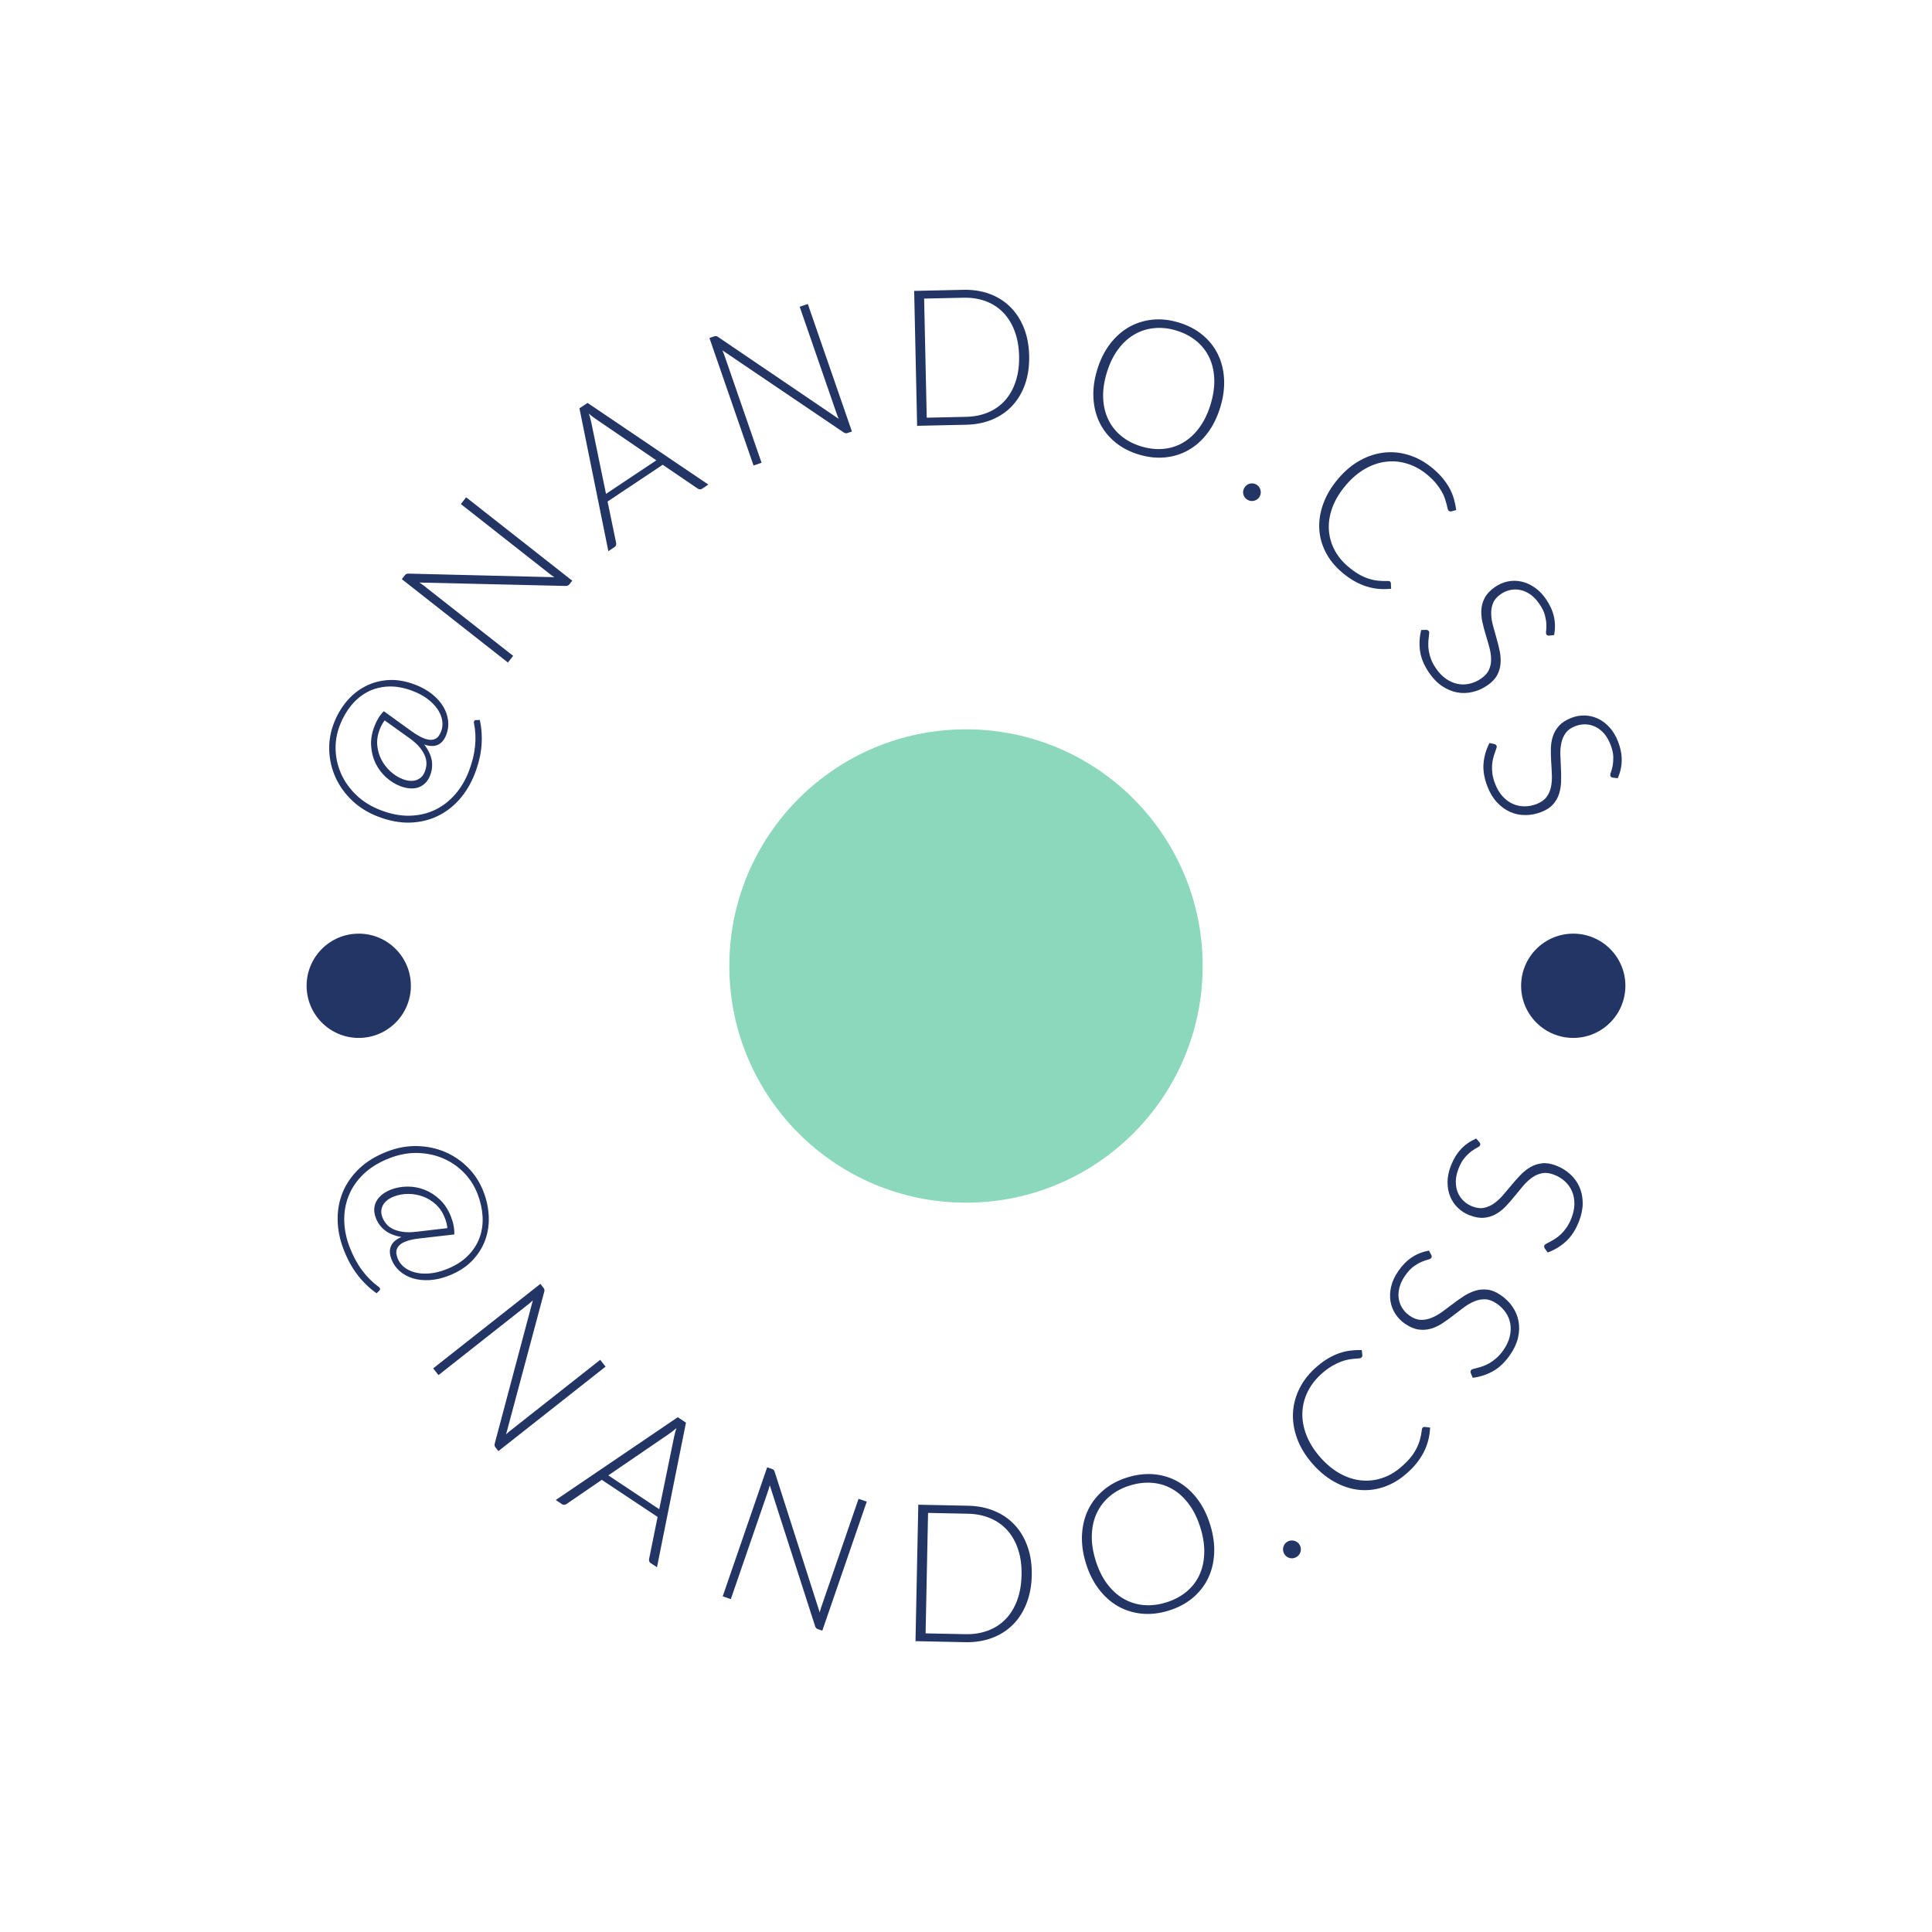 <svg xmlns="http://www.w3.org/2000/svg" version="1.1" xmlns:xlink="http://www.w3.org/1999/xlink" xmlns:svgjs="http://svgjs.dev/svgjs" width="1000" height="1000" viewBox="0 0 1000 1000"><rect width="1000" height="1000" fill="#ffffff"></rect><g transform="matrix(0.7,0,0,0.7,150,150)"><svg viewBox="0 0 280 280" data-background-color="#ffffff" preserveAspectRatio="xMidYMid meet" height="1000" width="1000" xmlns="http://www.w3.org/2000/svg" xmlns:xlink="http://www.w3.org/1999/xlink"><g id="tight-bounds" transform="matrix(1,0,0,1,0,0)"><svg viewBox="0 0 280 280" height="280" width="280"><g><svg viewBox="0 0 280 280" height="280" width="280"><g><svg viewBox="0 0 280 280" height="280" width="280"><g id="textblocktransform"><svg viewBox="0 0 280 280" height="280" width="280" id="textblock"><g><svg viewBox="0 0 280 280" height="280" width="280"><g transform="matrix(1,0,0,1,90.503,90.503)"><svg viewBox="0 0 98.995 98.995" height="98.995" width="98.995"><g><circle r="49" cx="49.497" cy="49.497" fill="#8bd8bc" data-fill-palette-color="accent"></circle></g></svg></g><g><path d="M32.399 92.121v0c-0.418 1.079-1.017 1.782-1.799 2.107-0.782 0.325-1.711 0.294-2.788-0.094v0c0.875 1.13 1.4 2.225 1.575 3.284 0.173 1.065 0.065 2.101-0.324 3.106v0c-0.266 0.689-0.618 1.237-1.054 1.646-0.43 0.411-0.918 0.704-1.463 0.878-0.549 0.166-1.138 0.223-1.768 0.172-0.627-0.057-1.266-0.212-1.917-0.463v0c-1.042-0.403-2.011-1.006-2.906-1.809-0.895-0.803-1.615-1.752-2.161-2.848-0.54-1.093-0.858-2.3-0.953-3.621-0.095-1.321 0.132-2.691 0.681-4.112v0c0.252-0.651 0.541-1.242 0.867-1.772 0.332-0.528 0.692-0.977 1.078-1.348v0l5.736 4.145c0.509 0.361 0.977 0.663 1.404 0.906 0.42 0.241 0.807 0.43 1.161 0.567v0c0.54 0.209 1.007 0.311 1.4 0.307 0.385-0.001 0.722-0.077 1.01-0.231 0.287-0.153 0.518-0.363 0.693-0.63 0.183-0.271 0.336-0.565 0.459-0.882v0c0.271-0.701 0.347-1.442 0.228-2.222-0.119-0.781-0.425-1.548-0.917-2.302-0.493-0.754-1.168-1.461-2.026-2.121-0.861-0.668-1.894-1.235-3.097-1.701v0c-1.812-0.701-3.512-1.016-5.101-0.946-1.589 0.07-3.028 0.444-4.318 1.122-1.298 0.682-2.43 1.617-3.396 2.805-0.968 1.194-1.749 2.558-2.342 4.09v0c-0.65 1.681-0.941 3.402-0.873 5.161 0.071 1.753 0.47 3.423 1.197 5.01 0.727 1.587 1.768 3.027 3.121 4.321 1.354 1.294 2.995 2.314 4.925 3.061v0c2.171 0.84 4.217 1.232 6.136 1.175 1.919-0.056 3.664-0.465 5.235-1.227 1.571-0.762 2.95-1.826 4.135-3.193 1.185-1.367 2.125-2.948 2.818-4.741v0c0.703-1.818 1.137-3.558 1.303-5.22 0.168-1.668 0.089-3.272-0.237-4.809v0c-0.031-0.105-0.022-0.219 0.026-0.344v0c0.067-0.174 0.202-0.264 0.405-0.271v0l0.787-0.016c0.379 1.73 0.495 3.515 0.346 5.355-0.148 1.84-0.612 3.768-1.392 5.784v0c-0.782 2.022-1.836 3.787-3.16 5.293-1.324 1.506-2.856 2.672-4.595 3.497-1.739 0.825-3.65 1.266-5.733 1.323-2.087 0.048-4.285-0.374-6.592-1.266v0c-2.054-0.794-3.819-1.891-5.296-3.29-1.475-1.405-2.615-2.984-3.421-4.736-0.799-1.75-1.242-3.601-1.329-5.553-0.086-1.952 0.239-3.88 0.975-5.786v0c0.636-1.644 1.5-3.121 2.592-4.432 1.094-1.317 2.375-2.359 3.841-3.125 1.46-0.769 3.072-1.212 4.836-1.328 1.768-0.108 3.638 0.22 5.611 0.983v0c1.34 0.518 2.494 1.168 3.461 1.949 0.968 0.781 1.728 1.635 2.283 2.562 0.554 0.928 0.889 1.895 1.006 2.904 0.119 1.002-0.005 1.977-0.373 2.926zM27.974 99.717v0c0.17-0.44 0.275-0.924 0.315-1.451 0.034-0.529-0.058-1.085-0.275-1.668-0.22-0.592-0.586-1.204-1.097-1.837-0.505-0.63-1.219-1.274-2.142-1.93v0l-5.136-3.678c-0.2 0.258-0.382 0.537-0.548 0.837-0.163 0.293-0.326 0.648-0.486 1.063v0c-0.43 1.111-0.595 2.202-0.497 3.275 0.105 1.075 0.395 2.068 0.87 2.979 0.481 0.914 1.106 1.722 1.875 2.426 0.765 0.695 1.607 1.221 2.525 1.576v0c0.496 0.192 0.979 0.308 1.449 0.347 0.47 0.039 0.907-0.002 1.311-0.124 0.4-0.131 0.76-0.341 1.078-0.632 0.313-0.293 0.565-0.687 0.758-1.183z" fill="#233565" data-fill-palette-color="primary"></path><path d="M23.794 59.138v0c0.115-0.146 0.224-0.247 0.326-0.302 0.102-0.055 0.253-0.08 0.453-0.075v0l30.205 0.742c-0.338-0.215-0.652-0.436-0.94-0.662v0l-18.428-14.483 1.098-1.396 21.966 17.264-0.598 0.761c-0.185 0.235-0.44 0.344-0.764 0.326v0l-30.285-0.705c0.338 0.215 0.646 0.432 0.923 0.65v0l18.491 14.532-1.085 1.381-21.966-17.264z" fill="#233565" data-fill-palette-color="primary"></path><path d="M61.644 23.418l25.01 16.905-1.295 0.864c-0.155 0.103-0.31 0.147-0.465 0.13-0.155-0.017-0.303-0.07-0.443-0.161v0l-7.244-4.932-11.417 7.609 1.774 8.58c0.033 0.146 0.027 0.298-0.02 0.456-0.052 0.162-0.155 0.295-0.31 0.399v0l-1.278 0.852-5.989-29.584zM62.396 27.353l3.071 14.897 10.42-6.945-12.58-8.583c-0.203-0.137-0.421-0.295-0.653-0.476-0.236-0.186-0.48-0.384-0.731-0.592v0c0.096 0.312 0.187 0.611 0.274 0.897 0.077 0.284 0.144 0.552 0.199 0.802z" fill="#233565" data-fill-palette-color="primary"></path><path d="M87.801 9.658v0c0.176-0.061 0.322-0.087 0.438-0.078 0.116 0.009 0.256 0.07 0.421 0.181v0l25.001 16.966c-0.168-0.364-0.312-0.719-0.432-1.065v0l-7.663-22.151 1.679-0.58 9.134 26.403-0.914 0.316c-0.283 0.098-0.556 0.052-0.819-0.139v0l-25.09-16.977c0.168 0.364 0.31 0.713 0.426 1.046v0l7.689 22.226-1.66 0.574-9.134-26.403z" fill="#233565" data-fill-palette-color="primary"></path><path d="M153.077 13.668v0c0.047 2.161-0.233 4.11-0.84 5.847-0.607 1.737-1.483 3.223-2.627 4.459-1.144 1.236-2.523 2.194-4.139 2.875-1.622 0.681-3.424 1.043-5.405 1.087v0l-10.186 0.223-0.612-27.931 10.185-0.224c1.982-0.043 3.798 0.239 5.448 0.849 1.643 0.609 3.064 1.506 4.261 2.691 1.197 1.185 2.137 2.631 2.82 4.34 0.683 1.708 1.048 3.637 1.095 5.784zM150.992 13.714v0c-0.043-1.949-0.353-3.678-0.933-5.189-0.572-1.518-1.359-2.791-2.359-3.821-1.007-1.036-2.206-1.815-3.594-2.337-1.395-0.522-2.934-0.764-4.617-0.727v0l-8.16 0.179 0.541 24.66 8.16-0.179c1.683-0.037 3.209-0.347 4.58-0.929 1.365-0.582 2.527-1.413 3.489-2.492 0.955-1.072 1.684-2.379 2.189-3.92 0.512-1.535 0.746-3.283 0.704-5.245z" fill="#233565" data-fill-palette-color="primary"></path><path d="M192.65 24.308v0c-0.629 2.068-1.507 3.849-2.635 5.342-1.128 1.493-2.433 2.664-3.915 3.513-1.482 0.85-3.104 1.361-4.867 1.535-1.757 0.175-3.586-0.026-5.49-0.605v0c-1.878-0.571-3.497-1.417-4.859-2.54-1.362-1.123-2.425-2.451-3.19-3.983-0.758-1.531-1.194-3.231-1.308-5.101-0.113-1.87 0.145-3.839 0.774-5.908v0c0.625-2.056 1.504-3.829 2.638-5.319 1.134-1.491 2.442-2.661 3.925-3.511 1.488-0.848 3.112-1.363 4.87-1.544 1.759-0.182 3.577 0.013 5.454 0.583v0c1.903 0.578 3.536 1.429 4.898 2.552 1.368 1.125 2.431 2.456 3.187 3.993 0.757 1.537 1.188 3.239 1.295 5.108 0.107 1.868-0.152 3.83-0.777 5.885zM190.645 23.699v0c0.567-1.865 0.818-3.617 0.753-5.257-0.063-1.646-0.409-3.128-1.038-4.445-0.622-1.315-1.512-2.448-2.669-3.397-1.156-0.956-2.538-1.679-4.149-2.169v0c-1.585-0.482-3.12-0.646-4.606-0.492-1.484 0.147-2.857 0.592-4.118 1.335-1.268 0.741-2.389 1.777-3.364 3.107-0.973 1.324-1.742 2.919-2.309 4.784v0c-0.571 1.878-0.819 3.634-0.746 5.269 0.071 1.642 0.427 3.123 1.069 4.444 0.635 1.319 1.529 2.45 2.682 3.391 1.151 0.948 2.519 1.662 4.104 2.144v0c1.61 0.489 3.16 0.662 4.651 0.517 1.488-0.139 2.857-0.581 4.105-1.328 1.255-0.745 2.366-1.78 3.333-3.107 0.964-1.32 1.732-2.919 2.302-4.796z" fill="#233565" data-fill-palette-color="primary"></path><path d="M197.615 41.024v0c0.124-0.22 0.281-0.407 0.473-0.559 0.183-0.149 0.387-0.256 0.614-0.319 0.226-0.064 0.46-0.085 0.7-0.065 0.231 0.023 0.463 0.099 0.695 0.229v0c0.215 0.12 0.398 0.276 0.55 0.468 0.148 0.198 0.252 0.408 0.309 0.631 0.064 0.226 0.085 0.46 0.066 0.7-0.024 0.246-0.097 0.479-0.221 0.7v0c-0.127 0.226-0.287 0.411-0.482 0.554-0.194 0.143-0.403 0.243-0.626 0.301-0.221 0.067-0.452 0.086-0.695 0.056-0.243-0.029-0.472-0.104-0.687-0.224v0c-0.447-0.25-0.738-0.616-0.873-1.096-0.133-0.471-0.074-0.93 0.177-1.377z" fill="#233565" data-fill-palette-color="primary"></path><path d="M227.803 60.408v0c0.101 0.086 0.154 0.193 0.16 0.321v0l0.056 1.163c-0.847 0.09-1.688 0.102-2.524 0.035-0.841-0.071-1.684-0.236-2.53-0.494-0.842-0.264-1.692-0.636-2.55-1.116-0.864-0.484-1.736-1.102-2.616-1.854v0c-1.472-1.257-2.599-2.667-3.383-4.228-0.783-1.562-1.211-3.191-1.283-4.889-0.067-1.693 0.227-3.42 0.882-5.179 0.654-1.759 1.684-3.461 3.088-5.105v0c1.378-1.613 2.889-2.869 4.53-3.767 1.642-0.898 3.329-1.434 5.062-1.608 1.732-0.174 3.463 0.023 5.191 0.59 1.724 0.563 3.357 1.503 4.9 2.821v0c0.769 0.657 1.425 1.318 1.967 1.983 0.538 0.661 0.994 1.335 1.37 2.022 0.371 0.693 0.665 1.408 0.883 2.146 0.214 0.743 0.377 1.525 0.489 2.347v0l-1.04 0.28c-0.18 0.047-0.356-0.003-0.528-0.15v0c-0.091-0.078-0.162-0.226-0.212-0.443-0.051-0.227-0.118-0.512-0.202-0.855-0.083-0.333-0.199-0.725-0.347-1.176-0.144-0.446-0.36-0.925-0.651-1.435-0.286-0.515-0.659-1.062-1.119-1.639-0.461-0.577-1.04-1.164-1.738-1.76v0c-1.295-1.106-2.673-1.894-4.135-2.365-1.463-0.48-2.935-0.64-4.418-0.48-1.488 0.155-2.953 0.635-4.395 1.442-1.437 0.802-2.78 1.934-4.029 3.395v0c-1.283 1.502-2.213 3.026-2.791 4.572-0.581 1.551-0.838 3.06-0.769 4.526 0.063 1.462 0.427 2.854 1.092 4.175 0.661 1.326 1.596 2.505 2.805 3.538v0c0.764 0.652 1.485 1.181 2.163 1.585 0.683 0.409 1.362 0.726 2.035 0.951 0.669 0.231 1.344 0.383 2.024 0.457 0.676 0.079 1.391 0.103 2.143 0.072v0c0.085 0.003 0.161 0.011 0.229 0.024 0.067 0.014 0.131 0.046 0.191 0.099z" fill="#233565" data-fill-palette-color="primary"></path><path d="M261.769 71.478l-1.02 0.118c-0.254 0.029-0.443-0.047-0.567-0.229v0c-0.098-0.143-0.122-0.396-0.073-0.76 0.047-0.355 0.063-0.809 0.047-1.362-0.018-0.544-0.118-1.173-0.301-1.887-0.188-0.71-0.567-1.482-1.138-2.316v0c-0.571-0.834-1.193-1.489-1.865-1.964-0.677-0.471-1.369-0.78-2.074-0.926-0.705-0.146-1.406-0.146-2.103 0.001-0.694 0.153-1.34 0.434-1.938 0.844v0c-0.779 0.534-1.312 1.14-1.596 1.818-0.285 0.679-0.42 1.412-0.405 2.2 0.01 0.791 0.131 1.616 0.363 2.473 0.227 0.861 0.47 1.734 0.73 2.62 0.258 0.895 0.48 1.784 0.664 2.665 0.183 0.891 0.243 1.756 0.182 2.597-0.062 0.84-0.298 1.643-0.709 2.408-0.407 0.771-1.083 1.479-2.027 2.126v0c-0.966 0.661-1.989 1.116-3.069 1.364-1.082 0.257-2.152 0.284-3.21 0.081-1.063-0.199-2.088-0.63-3.074-1.293-0.992-0.659-1.89-1.576-2.694-2.751v0c-1.041-1.52-1.669-3.013-1.882-4.479-0.21-1.461-0.132-2.925 0.233-4.393v0l1.032-0.029c0.251 0.013 0.437 0.108 0.557 0.284v0c0.068 0.099 0.086 0.267 0.056 0.505-0.021 0.24-0.052 0.536-0.094 0.887-0.046 0.346-0.073 0.747-0.082 1.205-0.018 0.456 0.016 0.948 0.104 1.477 0.086 0.538 0.242 1.112 0.467 1.724 0.231 0.608 0.572 1.241 1.023 1.899v0c0.624 0.911 1.319 1.632 2.086 2.164 0.767 0.531 1.561 0.878 2.382 1.041 0.816 0.167 1.639 0.156 2.468-0.033 0.839-0.188 1.635-0.539 2.387-1.054v0c0.812-0.556 1.367-1.182 1.665-1.878 0.301-0.69 0.442-1.427 0.421-2.211-0.015-0.788-0.142-1.608-0.38-2.461-0.228-0.851-0.48-1.719-0.754-2.603-0.266-0.882-0.495-1.765-0.689-2.649-0.188-0.887-0.249-1.752-0.182-2.596 0.067-0.844 0.317-1.656 0.75-2.437 0.428-0.777 1.135-1.503 2.124-2.179v0c0.774-0.53 1.617-0.894 2.53-1.092 0.922-0.196 1.851-0.199 2.786-0.009 0.932 0.184 1.849 0.58 2.75 1.189 0.902 0.6 1.718 1.432 2.447 2.496v0c0.819 1.196 1.362 2.401 1.628 3.614 0.271 1.209 0.286 2.473 0.044 3.791z" fill="#233565" data-fill-palette-color="primary"></path><path d="M274.94 101.12l-1.02-0.118c-0.254-0.03-0.421-0.147-0.5-0.351v0c-0.063-0.161-0.029-0.413 0.102-0.757 0.127-0.335 0.245-0.773 0.355-1.316 0.107-0.534 0.152-1.169 0.138-1.905-0.021-0.734-0.215-1.572-0.582-2.515v0c-0.366-0.942-0.823-1.721-1.368-2.337-0.552-0.613-1.155-1.071-1.808-1.374-0.653-0.303-1.336-0.462-2.049-0.478-0.71-0.009-1.403 0.117-2.079 0.38v0c-0.88 0.342-1.537 0.811-1.968 1.408-0.432 0.596-0.73 1.279-0.895 2.05-0.171 0.773-0.241 1.603-0.21 2.49 0.025 0.89 0.063 1.796 0.114 2.717 0.048 0.931 0.061 1.846 0.04 2.747-0.025 0.909-0.163 1.766-0.414 2.57-0.251 0.804-0.664 1.532-1.239 2.183-0.572 0.658-1.392 1.194-2.458 1.608v0c-1.091 0.424-2.191 0.634-3.299 0.63-1.112 0.004-2.16-0.213-3.144-0.652-0.99-0.436-1.89-1.089-2.699-1.959-0.815-0.868-1.481-1.965-1.996-3.292v0c-0.668-1.717-0.938-3.314-0.813-4.79 0.128-1.47 0.537-2.878 1.227-4.224v0l1.012 0.206c0.241 0.07 0.401 0.205 0.478 0.403v0c0.043 0.112 0.023 0.28-0.061 0.505-0.075 0.229-0.173 0.51-0.294 0.842-0.123 0.326-0.241 0.711-0.354 1.155-0.122 0.44-0.2 0.927-0.235 1.462-0.039 0.543-0.018 1.138 0.063 1.785 0.086 0.644 0.274 1.339 0.563 2.082v0c0.4 1.029 0.913 1.89 1.538 2.582 0.626 0.692 1.32 1.211 2.083 1.556 0.756 0.348 1.56 0.525 2.411 0.53 0.86 0.008 1.714-0.152 2.563-0.483v0c0.918-0.357 1.601-0.84 2.049-1.449 0.451-0.603 0.755-1.289 0.914-2.057 0.164-0.77 0.228-1.598 0.191-2.483-0.028-0.881-0.076-1.783-0.142-2.707-0.058-0.92-0.08-1.832-0.068-2.735 0.019-0.907 0.157-1.763 0.414-2.57 0.257-0.807 0.686-1.54 1.286-2.202 0.593-0.659 1.448-1.205 2.564-1.639v0c0.874-0.34 1.778-0.502 2.711-0.486 0.942 0.019 1.848 0.228 2.716 0.625 0.866 0.391 1.668 0.986 2.407 1.784 0.742 0.789 1.347 1.785 1.814 2.988v0c0.525 1.352 0.779 2.648 0.762 3.889-0.011 1.239-0.284 2.473-0.82 3.702z" fill="#233565" data-fill-palette-color="primary"></path><path d="M21.061 200.754v0c-0.424-1.091-0.456-2.028-0.095-2.81 0.362-0.776 1.081-1.387 2.156-1.834v0c-1.429-0.244-2.571-0.703-3.425-1.377-0.854-0.674-1.479-1.52-1.873-2.538v0c-0.27-0.694-0.382-1.343-0.339-1.945 0.044-0.602 0.212-1.153 0.504-1.651 0.292-0.499 0.69-0.942 1.196-1.332 0.512-0.391 1.096-0.715 1.754-0.97v0c1.054-0.409 2.19-0.618 3.406-0.627 1.217-0.009 2.401 0.209 3.551 0.655 1.151 0.445 2.212 1.129 3.183 2.05 0.972 0.921 1.737 2.101 2.296 3.54v0c0.255 0.657 0.44 1.299 0.555 1.925 0.112 0.62 0.152 1.2 0.119 1.741v0l-7.112 0.814c-0.631 0.067-1.186 0.154-1.665 0.262-0.479 0.108-0.899 0.231-1.258 0.37v0c-0.552 0.214-0.972 0.456-1.26 0.725-0.286 0.275-0.483 0.566-0.593 0.873-0.109 0.306-0.14 0.622-0.093 0.945 0.047 0.324 0.134 0.647 0.259 0.97v0c0.275 0.707 0.723 1.311 1.346 1.811 0.623 0.5 1.377 0.864 2.264 1.09 0.881 0.229 1.868 0.299 2.961 0.21 1.093-0.089 2.247-0.37 3.463-0.842v0c1.835-0.713 3.322-1.636 4.458-2.769 1.137-1.134 1.96-2.395 2.469-3.785 0.503-1.387 0.711-2.856 0.623-4.406-0.091-1.556-0.437-3.109-1.039-4.659v0c-0.66-1.699-1.613-3.181-2.861-4.445-1.247-1.264-2.683-2.241-4.306-2.93-1.632-0.693-3.395-1.061-5.289-1.104-1.893-0.043-3.813 0.314-5.76 1.07v0c-2.195 0.852-3.994 1.954-5.396 3.305-1.396 1.348-2.42 2.845-3.073 4.491-0.655 1.639-0.959 3.373-0.912 5.203 0.047 1.83 0.422 3.65 1.125 5.461v0c0.713 1.835 1.576 3.434 2.59 4.795 1.012 1.355 2.161 2.497 3.449 3.424v0c0.096 0.063 0.168 0.156 0.216 0.28v0c0.067 0.174 0.029 0.331-0.116 0.474v0l-0.58 0.546c-1.457-1.033-2.758-2.287-3.901-3.762-1.146-1.482-2.114-3.239-2.904-5.273v0c-0.795-2.046-1.211-4.083-1.249-6.109-0.038-2.026 0.31-3.942 1.044-5.747 0.736-1.799 1.865-3.429 3.388-4.891 1.529-1.464 3.46-2.649 5.791-3.555v0c2.071-0.804 4.135-1.185 6.193-1.142 2.058 0.043 3.986 0.443 5.786 1.2 1.796 0.765 3.39 1.848 4.783 3.248 1.393 1.4 2.463 3.061 3.21 4.984v0c0.645 1.662 1.008 3.358 1.088 5.09 0.078 1.725-0.167 3.373-0.736 4.942-0.568 1.569-1.476 2.999-2.722 4.29-1.241 1.288-2.86 2.32-4.857 3.095v0c-1.352 0.525-2.656 0.824-3.911 0.898-1.256 0.074-2.408-0.046-3.458-0.359-1.043-0.316-1.952-0.808-2.725-1.478-0.774-0.67-1.346-1.482-1.718-2.437zM19.181 192.054v0c0.173 0.446 0.427 0.88 0.762 1.299 0.334 0.42 0.782 0.774 1.344 1.062 0.562 0.289 1.252 0.495 2.07 0.619 0.813 0.127 1.784 0.121 2.915-0.018v0l6.349-0.742c-0.031-0.338-0.086-0.673-0.166-1.006-0.079-0.333-0.201-0.71-0.365-1.133v0c-0.433-1.116-1.054-2.042-1.86-2.777-0.807-0.736-1.7-1.281-2.68-1.636-0.98-0.355-1.994-0.532-3.042-0.531-1.049 0.001-2.038 0.181-2.969 0.543v0c-0.496 0.193-0.934 0.434-1.313 0.724-0.386 0.293-0.686 0.623-0.9 0.992-0.214 0.368-0.339 0.77-0.377 1.206-0.038 0.436 0.04 0.902 0.232 1.397z" fill="#233565" data-fill-palette-color="primary"></path><path d="M52.495 206.598v0c0.115 0.146 0.188 0.276 0.217 0.388 0.029 0.112 0.018 0.265-0.033 0.458v0l-7.903 29.529c0.289-0.278 0.579-0.533 0.872-0.763v0l18.62-14.676 1.112 1.411-22.193 17.492-0.606-0.768c-0.189-0.24-0.237-0.516-0.143-0.827v0l7.884-29.617c-0.289 0.278-0.574 0.529-0.856 0.751v0l-18.682 14.725-1.099-1.395 22.192-17.492z" fill="#233565" data-fill-palette-color="primary"></path><path d="M82.022 234.545l-6.001 29.937-1.313-0.872c-0.155-0.103-0.255-0.229-0.299-0.378-0.045-0.149-0.05-0.309-0.018-0.479v0l1.759-8.69-11.562-7.679-7.303 5.008c-0.125 0.092-0.273 0.146-0.442 0.161-0.17 0.015-0.332-0.029-0.487-0.132v0l-1.297-0.861 25.267-17.141zM78.644 236.782l-12.701 8.681 10.547 7.005 3.096-15.085c0.048-0.24 0.112-0.505 0.192-0.794 0.081-0.29 0.171-0.593 0.27-0.911v0c-0.254 0.214-0.499 0.415-0.735 0.602-0.236 0.187-0.459 0.354-0.669 0.502z" fill="#233565" data-fill-palette-color="primary"></path><path d="M99.777 244.115v0c0.176 0.061 0.307 0.13 0.392 0.209 0.085 0.079 0.159 0.213 0.22 0.403v0l9.325 29.112c0.092-0.39 0.199-0.762 0.32-1.114v0l7.723-22.414 1.698 0.585-9.205 26.716-0.924-0.318c-0.289-0.1-0.479-0.306-0.569-0.618v0l-9.387-29.176c-0.092 0.39-0.197 0.755-0.314 1.095v0l-7.749 22.49-1.679-0.578 9.205-26.717z" fill="#233565" data-fill-palette-color="primary"></path><path d="M153.617 266.136v0c-0.045 2.181-0.411 4.137-1.098 5.866-0.688 1.736-1.636 3.203-2.844 4.403-1.209 1.199-2.648 2.108-4.318 2.726-1.663 0.618-3.498 0.906-5.506 0.865v0l-10.306-0.211 0.579-28.252 10.305 0.211c2.008 0.041 3.831 0.404 5.467 1.09 1.643 0.686 3.043 1.652 4.202 2.901 1.159 1.248 2.046 2.753 2.662 4.515 0.616 1.756 0.902 3.718 0.857 5.886zM151.503 266.093v0c0.04-1.969-0.196-3.73-0.711-5.284-0.514-1.561-1.255-2.883-2.224-3.968-0.969-1.084-2.15-1.92-3.541-2.508-1.385-0.587-2.929-0.898-4.632-0.933v0l-8.25-0.169-0.511 24.94 8.25 0.169c1.703 0.035 3.258-0.213 4.666-0.743 1.415-0.53 2.628-1.317 3.642-2.36 1.013-1.044 1.808-2.335 2.384-3.874 0.577-1.532 0.886-3.289 0.927-5.27z" fill="#233565" data-fill-palette-color="primary"></path><path d="M190.573 255.732v0c0.638 2.087 0.905 4.074 0.801 5.963-0.102 1.895-0.536 3.617-1.3 5.166-0.765 1.548-1.836 2.892-3.213 4.029-1.384 1.14-3.036 2.003-4.957 2.59v0c-1.896 0.58-3.732 0.783-5.511 0.61-1.778-0.173-3.42-0.686-4.926-1.54-1.5-0.856-2.825-2.04-3.976-3.553-1.149-1.506-2.043-3.302-2.681-5.388v0c-0.634-2.074-0.896-4.056-0.785-5.947 0.109-1.897 0.545-3.62 1.31-5.169 0.771-1.55 1.844-2.898 3.219-4.042 1.375-1.144 3.011-2.006 4.907-2.585v0c1.921-0.587 3.774-0.796 5.558-0.625 1.778 0.173 3.418 0.691 4.92 1.553 1.502 0.862 2.825 2.051 3.969 3.565 1.143 1.508 2.031 3.299 2.665 5.373zM188.551 256.35v0c-0.576-1.883-1.354-3.495-2.335-4.837-0.983-1.348-2.107-2.399-3.374-3.152-1.267-0.753-2.656-1.202-4.167-1.345-1.505-0.145-3.072 0.031-4.701 0.529v0c-1.603 0.49-2.985 1.215-4.145 2.175-1.16 0.96-2.061 2.108-2.703 3.446-0.648 1.339-1.005 2.843-1.072 4.512-0.069 1.663 0.184 3.436 0.76 5.318v0c0.58 1.896 1.362 3.51 2.347 4.844 0.987 1.34 2.123 2.384 3.409 3.131 1.28 0.75 2.668 1.195 4.165 1.335 1.497 0.141 3.047-0.034 4.65-0.524v0c1.629-0.498 3.027-1.225 4.195-2.18 1.175-0.957 2.077-2.103 2.706-3.436 0.629-1.333 0.975-2.83 1.037-4.491 0.065-1.654-0.193-3.429-0.772-5.325z" fill="#233565" data-fill-palette-color="primary"></path><path d="M205.879 261.685v0c-0.124-0.22-0.2-0.452-0.23-0.695-0.03-0.243-0.013-0.477 0.051-0.704 0.064-0.226 0.167-0.437 0.309-0.631 0.143-0.194 0.33-0.357 0.562-0.487v0c0.22-0.124 0.454-0.198 0.7-0.222 0.246-0.024 0.482-0.004 0.709 0.06 0.226 0.064 0.439 0.17 0.636 0.318 0.198 0.148 0.359 0.333 0.482 0.553v0c0.13 0.232 0.206 0.468 0.226 0.708 0.02 0.24-0.001 0.474-0.064 0.701-0.064 0.226-0.171 0.436-0.323 0.627-0.152 0.192-0.338 0.35-0.558 0.474v0c-0.452 0.254-0.919 0.314-1.399 0.179-0.48-0.135-0.847-0.428-1.101-0.881z" fill="#233565" data-fill-palette-color="primary"></path><path d="M234.58 235.541v0c0.101-0.086 0.217-0.124 0.349-0.114v0l1.164 0.134c-0.039 0.856-0.16 1.698-0.362 2.527-0.202 0.829-0.5 1.643-0.893 2.442-0.398 0.804-0.907 1.596-1.525 2.378-0.618 0.782-1.373 1.553-2.263 2.312v0c-1.487 1.27-3.073 2.173-4.758 2.711-1.684 0.537-3.38 0.708-5.086 0.512-1.702-0.2-3.381-0.769-5.039-1.707-1.653-0.932-3.188-2.228-4.606-3.888v0c-1.391-1.629-2.405-3.334-3.043-5.116-0.642-1.787-0.913-3.559-0.812-5.316 0.106-1.761 0.577-3.458 1.413-5.09 0.837-1.633 2.034-3.114 3.592-4.444v0c0.779-0.665 1.542-1.216 2.289-1.653 0.747-0.437 1.496-0.788 2.249-1.054 0.747-0.262 1.507-0.443 2.279-0.542 0.772-0.1 1.577-0.14 2.416-0.121v0l0.113 1.085c0.023 0.191-0.052 0.359-0.224 0.506v0c-0.091 0.078-0.253 0.124-0.485 0.138-0.232 0.015-0.524 0.037-0.876 0.066-0.351 0.029-0.761 0.082-1.23 0.158-0.468 0.076-0.985 0.22-1.548 0.429-0.559 0.206-1.162 0.493-1.809 0.863-0.647 0.369-1.325 0.856-2.033 1.46v0c-1.305 1.114-2.312 2.363-3.021 3.747-0.708 1.383-1.101 2.829-1.177 4.337-0.082 1.513 0.167 3.054 0.747 4.624 0.575 1.565 1.493 3.086 2.754 4.563v0c1.296 1.518 2.671 2.688 4.125 3.51 1.459 0.828 2.927 1.323 4.406 1.487 1.473 0.168 2.921 0.025 4.344-0.429 1.423-0.454 2.747-1.204 3.97-2.249v0c0.769-0.657 1.411-1.292 1.927-1.907 0.516-0.615 0.94-1.24 1.273-1.875 0.338-0.639 0.6-1.29 0.785-1.955 0.185-0.665 0.321-1.376 0.408-2.133v0c0.016-0.084 0.036-0.158 0.06-0.222 0.024-0.064 0.066-0.122 0.127-0.174z" fill="#233565" data-fill-palette-color="primary"></path><path d="M235.849 198.92l0.487 0.914c0.119 0.227 0.114 0.433-0.014 0.619v0c-0.098 0.143-0.325 0.257-0.683 0.343-0.357 0.086-0.791 0.236-1.301 0.451-0.51 0.215-1.067 0.539-1.67 0.972-0.603 0.433-1.195 1.072-1.774 1.917v0c-0.579 0.845-0.968 1.671-1.167 2.478-0.199 0.807-0.24 1.574-0.125 2.298 0.12 0.719 0.377 1.38 0.772 1.981 0.394 0.601 0.893 1.109 1.496 1.522v0c0.795 0.545 1.566 0.828 2.311 0.847 0.745 0.019 1.489-0.124 2.231-0.43 0.738-0.3 1.47-0.714 2.195-1.242 0.725-0.527 1.46-1.076 2.205-1.646 0.745-0.57 1.502-1.103 2.271-1.6 0.769-0.497 1.56-0.87 2.375-1.118 0.815-0.248 1.658-0.319 2.53-0.213 0.871 0.105 1.784 0.485 2.739 1.14v0c0.982 0.673 1.789 1.473 2.421 2.398 0.632 0.925 1.048 1.924 1.247 2.997 0.2 1.073 0.168 2.196-0.096 3.369-0.264 1.174-0.803 2.353-1.616 3.539v0c-1.053 1.536-2.233 2.675-3.54 3.416-1.303 0.736-2.712 1.197-4.227 1.384v0l-0.409-0.958c-0.074-0.245-0.051-0.455 0.07-0.63v0c0.068-0.099 0.22-0.18 0.457-0.243 0.237-0.063 0.527-0.139 0.869-0.227 0.342-0.088 0.732-0.208 1.167-0.361 0.436-0.153 0.889-0.367 1.359-0.641 0.47-0.274 0.954-0.632 1.45-1.074 0.493-0.436 0.969-0.989 1.428-1.659v0c0.632-0.922 1.056-1.841 1.273-2.756 0.217-0.916 0.255-1.789 0.115-2.62-0.14-0.83-0.452-1.605-0.936-2.323-0.483-0.719-1.106-1.339-1.869-1.862v0c-0.823-0.564-1.615-0.862-2.377-0.892-0.762-0.03-1.509 0.107-2.241 0.411-0.733 0.304-1.459 0.722-2.178 1.253-0.719 0.531-1.446 1.085-2.181 1.663-0.735 0.577-1.483 1.116-2.246 1.617-0.767 0.507-1.56 0.882-2.381 1.126-0.821 0.244-1.677 0.306-2.571 0.185-0.893-0.121-1.842-0.525-2.846-1.213v0c-0.779-0.534-1.429-1.198-1.95-1.991-0.521-0.793-0.863-1.664-1.026-2.615-0.163-0.951-0.122-1.963 0.123-3.037 0.241-1.069 0.73-2.141 1.467-3.216v0c0.828-1.207 1.763-2.159 2.805-2.856 1.042-0.697 2.229-1.169 3.561-1.417z" fill="#233565" data-fill-palette-color="primary"></path><path d="M245.627 175.722l0.681 0.78c0.167 0.194 0.21 0.396 0.128 0.607v0c-0.063 0.161-0.259 0.324-0.587 0.489-0.328 0.165-0.717 0.409-1.165 0.734-0.448 0.325-0.917 0.767-1.406 1.326-0.489 0.559-0.92 1.315-1.293 2.269v0c-0.372 0.954-0.564 1.847-0.574 2.679-0.01 0.831 0.123 1.587 0.401 2.266 0.28 0.673 0.68 1.258 1.201 1.754 0.521 0.496 1.122 0.877 1.803 1.143v0c0.899 0.351 1.713 0.451 2.443 0.3 0.73-0.151 1.422-0.459 2.075-0.926 0.651-0.46 1.269-1.029 1.855-1.707 0.586-0.678 1.177-1.379 1.774-2.104 0.597-0.724 1.213-1.415 1.848-2.074 0.636-0.659 1.322-1.201 2.06-1.627 0.738-0.426 1.543-0.687 2.415-0.783 0.873-0.095 1.848 0.068 2.927 0.489v0c1.109 0.433 2.077 1.028 2.902 1.786 0.825 0.758 1.457 1.636 1.895 2.635 0.438 0.999 0.662 2.101 0.671 3.304 0.009 1.203-0.248 2.474-0.77 3.812v0c-0.677 1.735-1.568 3.112-2.672 4.131-1.102 1.012-2.37 1.782-3.803 2.308v0l-0.615-0.84c-0.128-0.221-0.153-0.431-0.076-0.63v0c0.044-0.112 0.173-0.225 0.39-0.34 0.216-0.115 0.481-0.255 0.795-0.418 0.314-0.163 0.665-0.369 1.055-0.617 0.389-0.248 0.782-0.559 1.178-0.933 0.396-0.374 0.785-0.832 1.169-1.375 0.381-0.537 0.719-1.183 1.013-1.94v0c0.406-1.041 0.611-2.032 0.615-2.973 0.003-0.941-0.158-1.8-0.484-2.577-0.325-0.777-0.805-1.46-1.438-2.05-0.634-0.59-1.381-1.053-2.243-1.39v0c-0.93-0.363-1.769-0.472-2.517-0.328-0.749 0.143-1.445 0.446-2.09 0.909-0.645 0.463-1.257 1.034-1.837 1.714-0.58 0.681-1.162 1.385-1.746 2.114-0.584 0.729-1.191 1.424-1.82 2.086-0.632 0.667-1.319 1.213-2.063 1.637-0.744 0.424-1.564 0.678-2.462 0.764-0.897 0.085-1.913-0.093-3.047-0.536v0c-0.88-0.343-1.664-0.842-2.351-1.496-0.687-0.654-1.218-1.425-1.593-2.314-0.374-0.889-0.564-1.884-0.57-2.985-0.008-1.096 0.225-2.251 0.699-3.466v0c0.532-1.363 1.226-2.503 2.083-3.418 0.857-0.915 1.906-1.645 3.146-2.189z" fill="#233565" data-fill-palette-color="primary"></path><path d="M3.48 144.096c0-5.962 4.833-10.794 10.794-10.795 5.962 0 10.794 4.833 10.795 10.795 0 5.962-4.833 10.794-10.795 10.794-5.962 0-10.794-4.833-10.794-10.794z" fill="#233565" data-fill-palette-color="primary"></path><path d="M254.931 144.096c0-5.962 4.833-10.794 10.795-10.795 5.962 0 10.794 4.833 10.794 10.795 0 5.962-4.833 10.794-10.794 10.794-5.962 0-10.794-4.833-10.795-10.794z" fill="#233565" data-fill-palette-color="primary"></path></g></svg></g></svg></g></svg></g></svg></g><defs></defs></svg><rect width="280" height="280" fill="none" stroke="none" visibility="hidden"></rect></g></svg></g></svg>